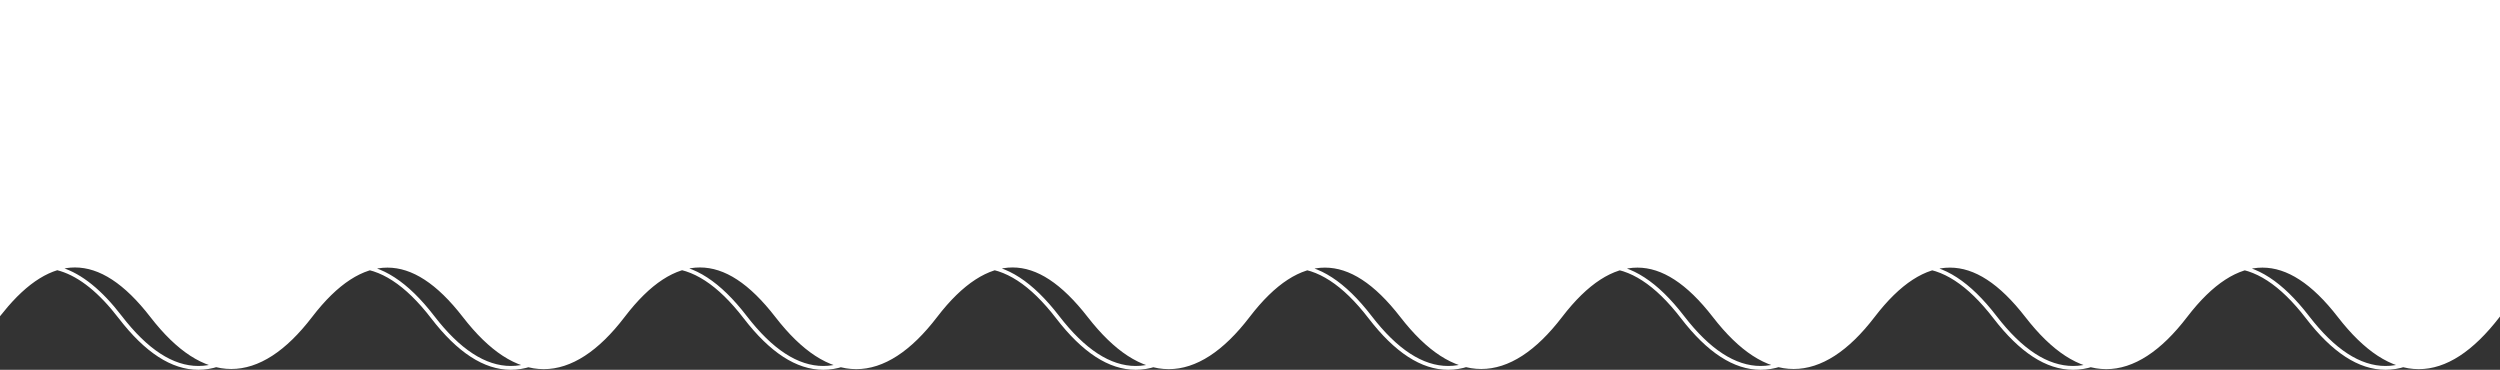 <svg id="Layer_1" data-name="Layer 1" xmlns="http://www.w3.org/2000/svg" viewBox="0 0 653 96.59"><rect x="0" y="0" width="653" height="96.59" fill="#333333" stroke="none"/><defs><style>.cls-1{fill:#fff;}.cls-2{fill:none;stroke:#fff;stroke-miterlimit:10;}</style></defs><path class="cls-1" d="M0,81.69c6.43-8,12.79-11.83,19.08-11.83,6.62,0,13.31,4.29,20.09,13.1S52.91,96.38,59.9,96.38,73.8,91.83,80.62,83s13.47-13.1,20.09-13.1S114,74.15,120.79,83s13.74,13.42,20.73,13.42,13.9-4.55,20.73-13.42,13.47-13.1,20.08-13.1,13.31,4.29,20.09,13.1,13.73,13.42,20.73,13.42,13.9-4.55,20.73-13.42,13.46-13.1,20.08-13.1S277.27,74.15,284,83s13.74,13.42,20.73,13.42S318.65,91.83,325.5,83s13.47-13.1,20.08-13.1,13.31,4.29,20.08,13.1S379.4,96.38,386.4,96.38,400.27,91.83,407.12,83s13.47-13.1,20.09-13.1,13.31,4.29,20.08,13.1S461,96.38,468,96.38s13.9-4.55,20.73-13.42,13.47-13.1,20.08-13.1,13.31,4.29,20.08,13.1,13.74,13.42,20.74,13.42S563.52,91.83,570.38,83s13.46-13.1,20.08-13.1,13.31,4.29,20.08,13.1,13.74,13.42,20.73,13.42S645.17,91.83,652,83V1H0Z" transform="translate(0.5 -0.5)"/><path class="cls-2" d="M643,83.33q-20.4,26.52-40.8,0t-40.81,0q-20.4,26.52-40.81,0t-40.8,0q-20.4,26.52-40.81,0t-40.8,0q-20.42,26.52-40.81,0t-40.8,0q-20.41,26.52-40.81,0t-40.81,0q-20.4,26.52-40.8,0t-40.81,0q-20.4,26.52-40.81,0t-40.8,0q-20.4,26.52-40.81,0Q15.47,63.23,0,73.6m19.08-3.74C12.79,69.86,6.43,73.74,0,81.69V1H652V83c-6.83,8.87-13.74,13.42-20.73,13.42S617.37,91.83,610.54,83s-13.47-13.1-20.08-13.1S577.15,74.15,570.38,83s-13.74,13.42-20.73,13.42S535.75,91.83,528.91,83s-13.46-13.1-20.08-13.1S495.52,74.15,488.75,83,475,96.38,468,96.38,454.12,91.83,447.29,83s-13.47-13.1-20.08-13.1S413.9,74.15,407.12,83,393.39,96.38,386.4,96.38,372.5,91.83,365.66,83s-13.46-13.1-20.08-13.1S332.27,74.15,325.5,83s-13.74,13.42-20.73,13.42S290.87,91.83,284,83,270.58,69.86,264,69.86,250.65,74.15,243.88,83s-13.74,13.42-20.73,13.42S209.25,91.83,202.42,83,189,69.86,182.33,69.86,169,74.15,162.25,83s-13.74,13.42-20.73,13.42S127.62,91.83,120.79,83s-13.46-13.1-20.08-13.1S87.4,74.15,80.62,83,66.89,96.38,59.9,96.38,46,91.83,39.17,83,25.7,69.86,19.08,69.86Z" transform="translate(0.5 -0.5)"/></svg>